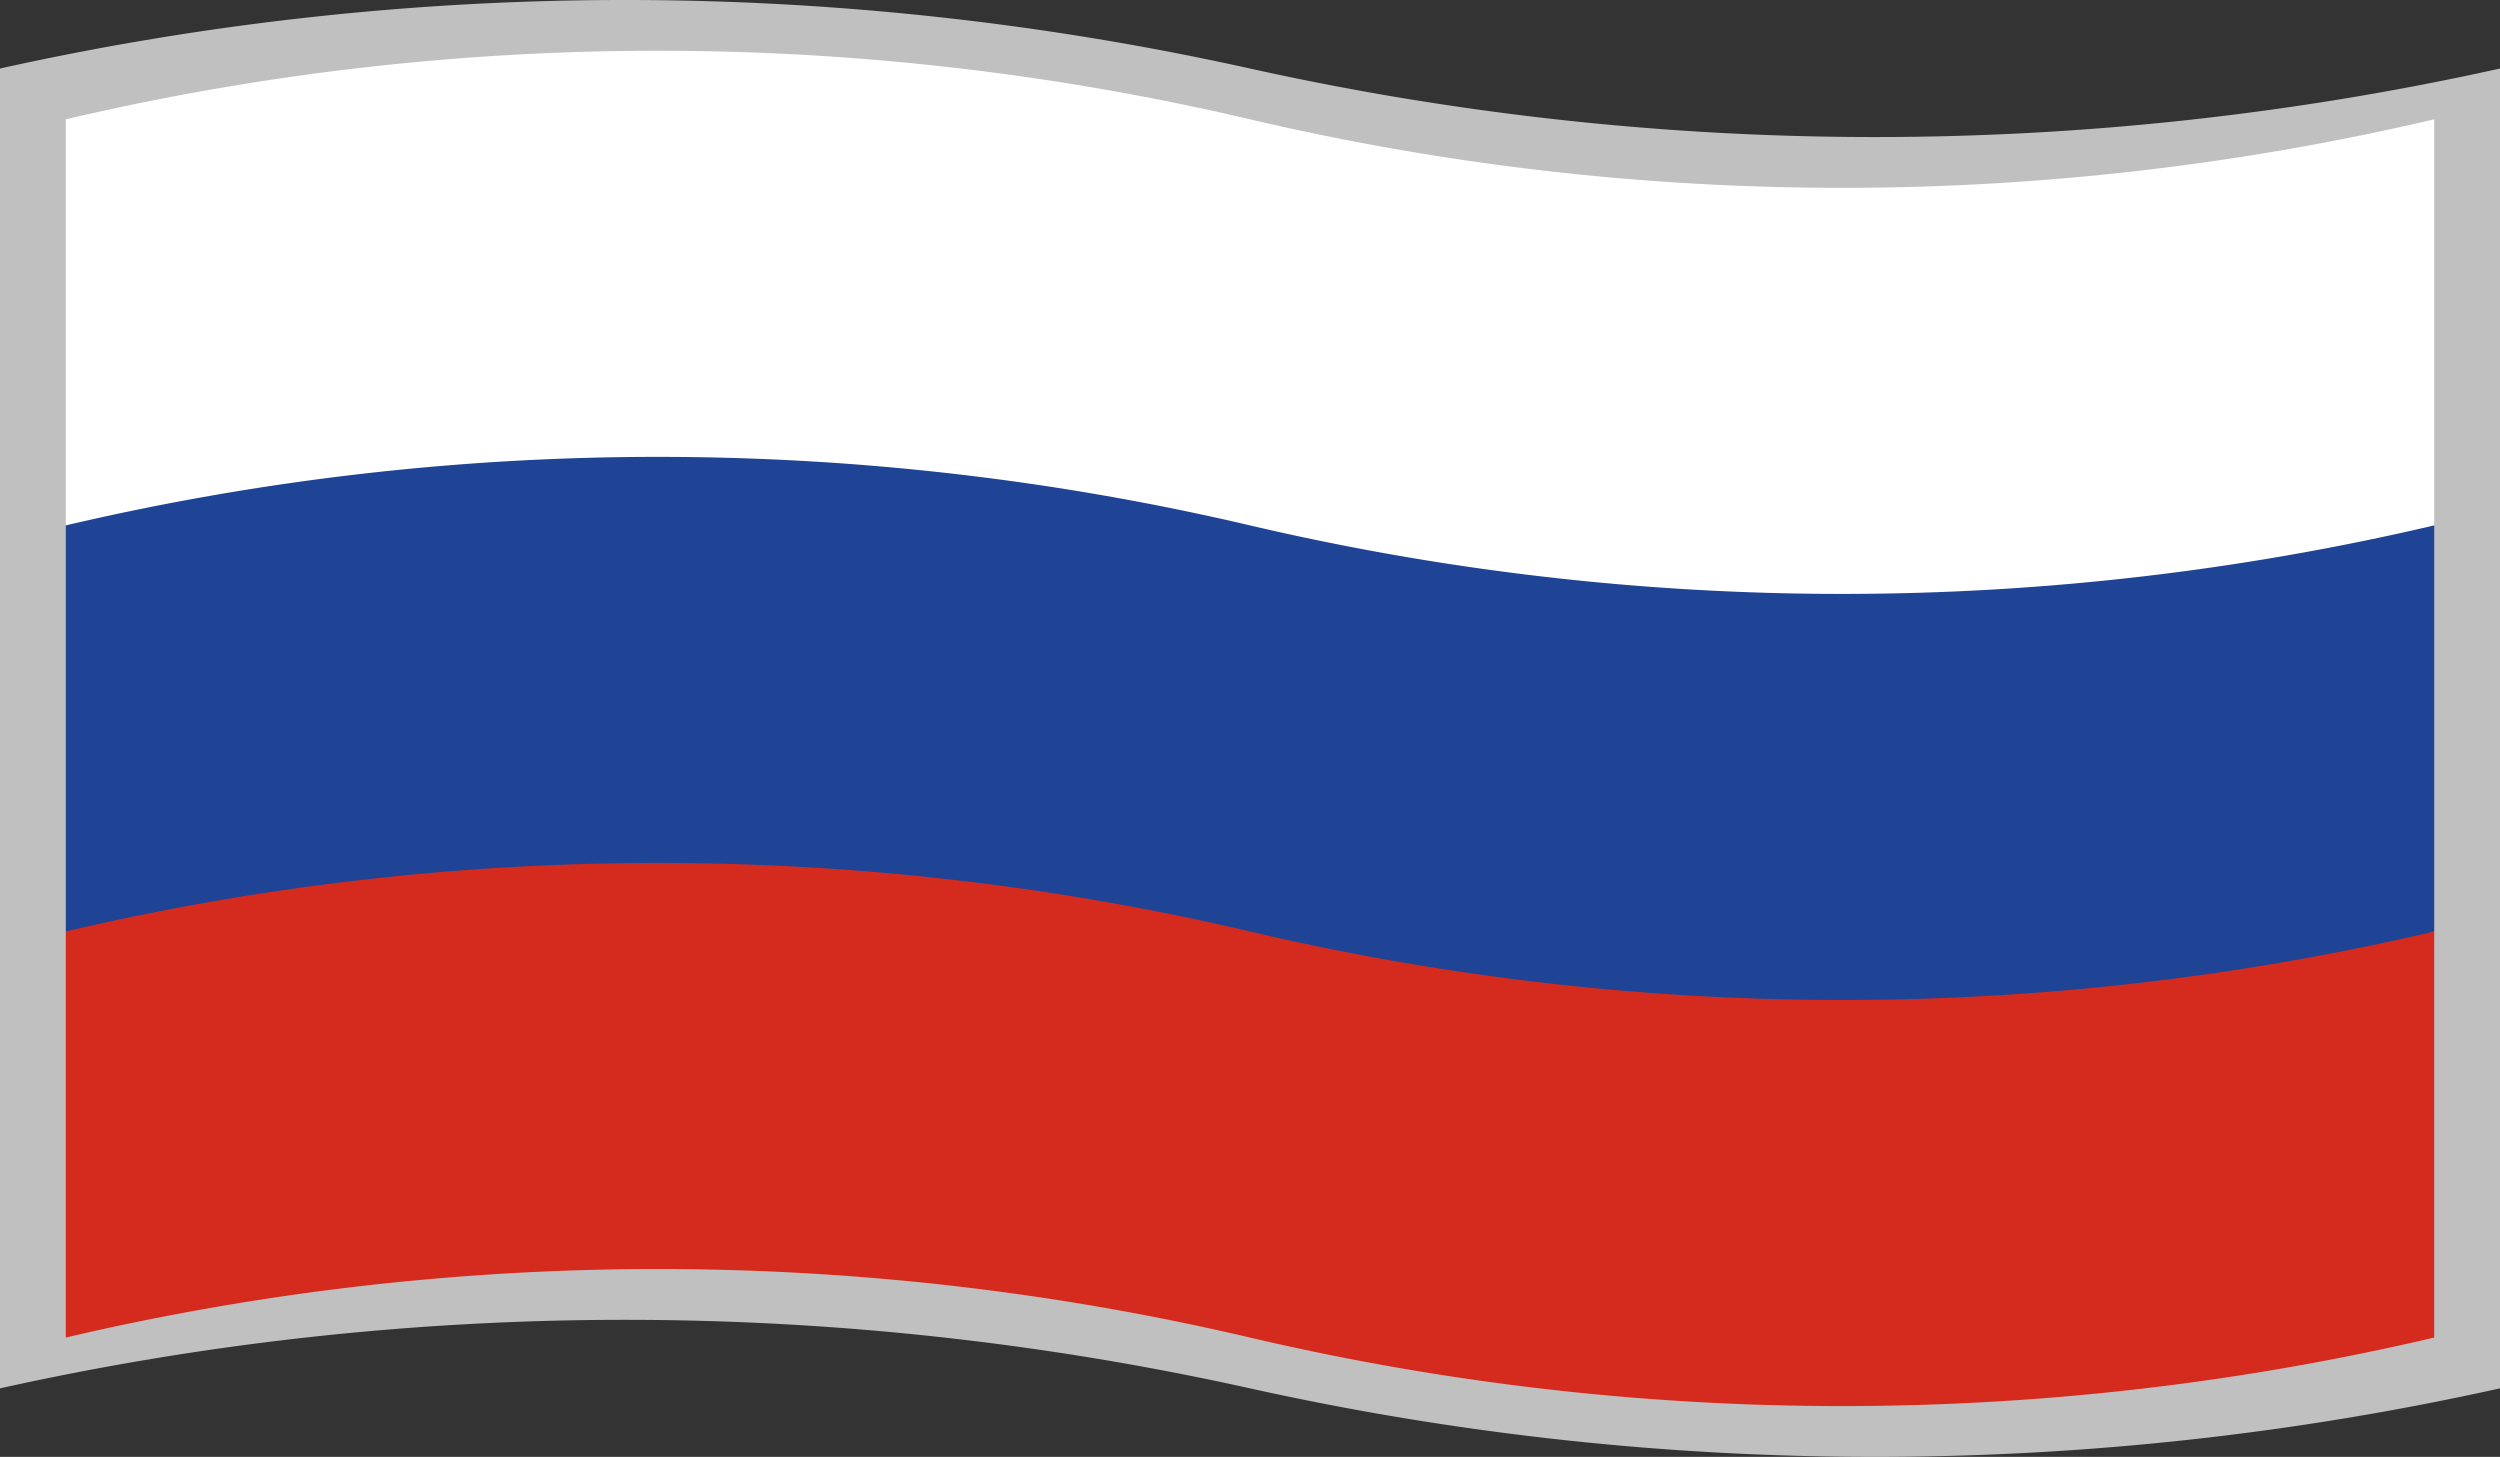 <svg id="Layer_1" data-name="Layer 1" xmlns="http://www.w3.org/2000/svg" viewBox="0 0 440 256.41"><rect x="0" y="0" width="440" height="256.41" fill="#333333" stroke="none"/><defs><style>.cls-1{fill:silver;}.cls-2{fill:#fff;}.cls-3{fill:#1f4395;}.cls-4{fill:#d52b1e;}</style></defs><path class="cls-1" d="M0,12.06a507.69,507.69,0,0,1,220,0,507.69,507.69,0,0,0,220,0V244.35a507.69,507.69,0,0,1-220,0,507.69,507.69,0,0,0-220,0Z"/><path class="cls-2" d="M11.58,21A456,456,0,0,1,220,21a456.27,456.27,0,0,0,208.42,0V92.47L324.21,137.14H115.79L11.58,92.47Z"/><path class="cls-3" d="M11.58,92.47a456.27,456.27,0,0,1,208.42,0,456.27,456.27,0,0,0,208.42,0v71.47L324.21,208.61H115.79L11.58,163.94Z"/><path class="cls-4" d="M11.58,163.94a456.27,456.27,0,0,1,208.42,0,456.27,456.27,0,0,0,208.42,0v71.47a456.27,456.27,0,0,1-208.42,0,456.27,456.27,0,0,0-208.42,0Z"/></svg>